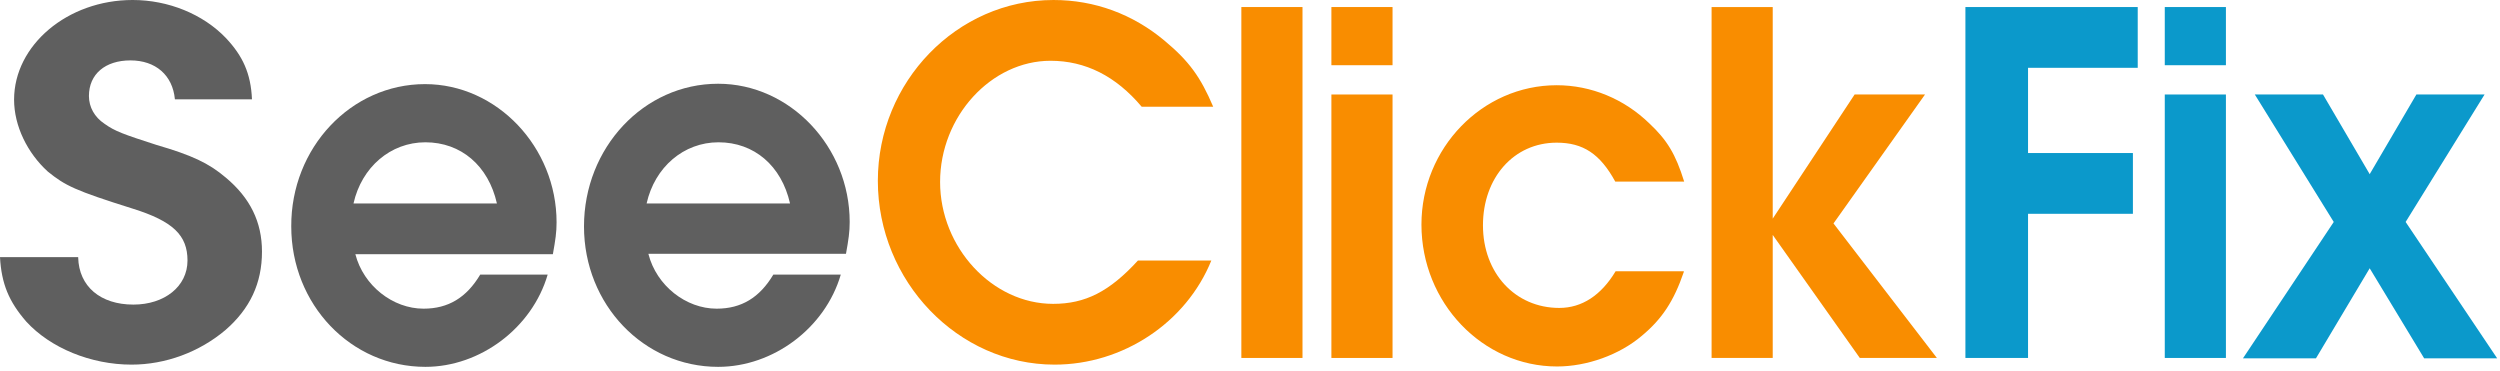 <?xml version="1.0" standalone="no"?><!DOCTYPE svg PUBLIC "-//W3C//DTD SVG 1.1//EN" "http://www.w3.org/Graphics/SVG/1.1/DTD/svg11.dtd"><svg width="100%" height="100%" viewBox="0 0 506 75" version="1.1" xmlns="http://www.w3.org/2000/svg" xmlns:xlink="http://www.w3.org/1999/xlink" xml:space="preserve" style="fill-rule:evenodd;clip-rule:evenodd;stroke-linejoin:round;stroke-miterlimit:1.414;"><g><path d="M15.825,52.125c0.15,5.85 4.5,9.525 11.175,9.525c6.3,0 10.95,-3.675 10.95,-8.925c0,-5.1 -2.925,-7.95 -11.1,-10.5c-11.7,-3.675 -13.65,-4.65 -17.175,-7.5c-4.125,-3.75 -6.825,-9.225 -6.825,-14.55c0,-11.025 10.8,-20.175 24,-20.175c7.2,0 14.25,2.85 18.9,7.725c3.375,3.6 5.025,7.125 5.25,12.375l-15.6,0c-0.45,-4.875 -3.9,-7.875 -9,-7.875c-5.1,0 -8.4,2.775 -8.4,7.2c0,2.25 1.125,4.275 3.15,5.625c2.1,1.5 3.75,2.1 10.5,4.275c7.2,2.1 10.575,3.675 14.025,6.6c4.95,4.125 7.35,9 7.35,15c0,6.375 -2.4,11.55 -7.425,15.9c-5.25,4.425 -12.075,6.975 -18.975,6.975c-8.25,0 -16.425,-3.375 -21.3,-8.7c-3.525,-4.05 -5.025,-7.65 -5.325,-13.05l15.825,0l0,0.075Z" style="fill:#5f5f5f;fill-rule:nonzero;"/><path d="M71.925,51.45c1.65,6.375 7.575,11.025 13.8,11.025c5.025,0 8.7,-2.25 11.475,-6.9l13.65,0c-3.15,10.8 -13.65,18.675 -24.75,18.675c-15.075,0 -27.15,-12.6 -27.15,-28.425c-0.075,-15.9 12.075,-28.8 27.075,-28.8c14.55,0 26.625,12.75 26.625,27.975c0,2.025 -0.225,3.525 -0.75,6.45l-39.975,0l0,0ZM100.575,41.175c-1.725,-7.65 -7.275,-12.375 -14.475,-12.375c-7.05,0 -12.9,5.025 -14.55,12.375l29.025,0Z" style="fill:#5f5f5f;fill-rule:nonzero;"/><path d="M131.25,51.45c1.65,6.375 7.575,11.025 13.8,11.025c5.025,0 8.7,-2.25 11.475,-6.9l13.65,0c-3.15,10.8 -13.65,18.675 -24.825,18.675c-15.075,0 -27.15,-12.6 -27.15,-28.425c0,-15.9 12.075,-28.875 27.15,-28.875c14.55,0 26.625,12.75 26.625,27.975c0,2.025 -0.225,3.525 -0.75,6.45l-39.975,0l0,0.075ZM159.9,41.175c-1.725,-7.65 -7.275,-12.375 -14.475,-12.375c-7.05,0 -12.9,5.025 -14.55,12.375l29.025,0Z" style="fill:#5f5f5f;fill-rule:nonzero;"/></g><g><path d="M245.175,52.725c-5.1,12.6 -17.925,21.075 -31.725,21.075c-19.575,0 -35.775,-16.875 -35.775,-37.2c0,-20.025 15.975,-36.6 35.55,-36.6c8.325,0 16.05,2.85 22.5,8.25c4.95,4.125 7.275,7.35 9.825,13.35l-14.475,0c-5.25,-6.225 -11.4,-9.3 -18.45,-9.3c-12,0 -22.35,11.25 -22.35,24.525c0,13.275 10.575,24.675 22.875,24.675c6.525,0 11.4,-2.475 17.175,-8.775l14.85,0Z" style="fill:#f98d00;fill-rule:nonzero;"/><rect x="251.25" y="1.425" width="12.375" height="71.025" style="fill:#f98d00;fill-rule:nonzero;"/><path d="M269.475,1.425l12.375,0l0,11.775l-12.375,0l0,-11.775ZM269.475,19.125l12.375,0l0,53.325l-12.375,0l0,-53.325Z" style="fill:#f98d00;fill-rule:nonzero;"/><path d="M340.8,55.05c-2.025,5.925 -4.425,9.525 -8.475,12.9c-4.575,3.9 -11.175,6.225 -17.175,6.225c-15.075,0 -27.45,-12.9 -27.45,-28.725c0,-15.45 12.3,-28.2 27.375,-28.2c6.975,0 13.65,2.775 18.75,7.725c3.6,3.375 5.325,6.225 7.05,11.775l-13.95,0c-3.075,-5.625 -6.525,-7.875 -11.85,-7.875c-8.7,0 -14.925,7.125 -14.925,16.725c0,9.675 6.525,16.725 15.45,16.725c4.575,0 8.475,-2.55 11.4,-7.425l13.8,0l0,0.15Z" style="fill:#f98d00;fill-rule:nonzero;"/><path d="M346.425,1.425l12.375,0l0,42.825l16.575,-25.125l14.25,0l-18.525,26.1l20.925,27.225l-15.6,0l-17.625,-24.9l0,24.9l-12.375,0l0,-71.025Z" style="fill:#f98d00;fill-rule:nonzero;"/></g><g><path d="M397.725,1.425l34.95,0l0,12.3l-22.2,0l0,17.25l21.225,0l0,12.3l-21.225,0l0,29.175l-12.675,0l0,-71.025l-0.075,0Z" style="fill:#0b99cb;fill-rule:nonzero;"/><path d="M438.15,1.425l12.375,0l0,11.775l-12.375,0l0,-11.775ZM438.15,19.125l12.375,0l0,53.325l-12.375,0l0,-53.325Z" style="fill:#0b99cb;fill-rule:nonzero;"/><path d="M472.35,44.925l-15.975,-25.8l13.8,0l9.45,16.125l9.45,-16.125l13.8,0l-15.975,25.8l18.525,27.6l-14.775,0l-11.025,-18.225l-10.875,18.225l-14.775,0l18.375,-27.6Z" style="fill:#0b99cb;fill-rule:nonzero;"/></g></svg>